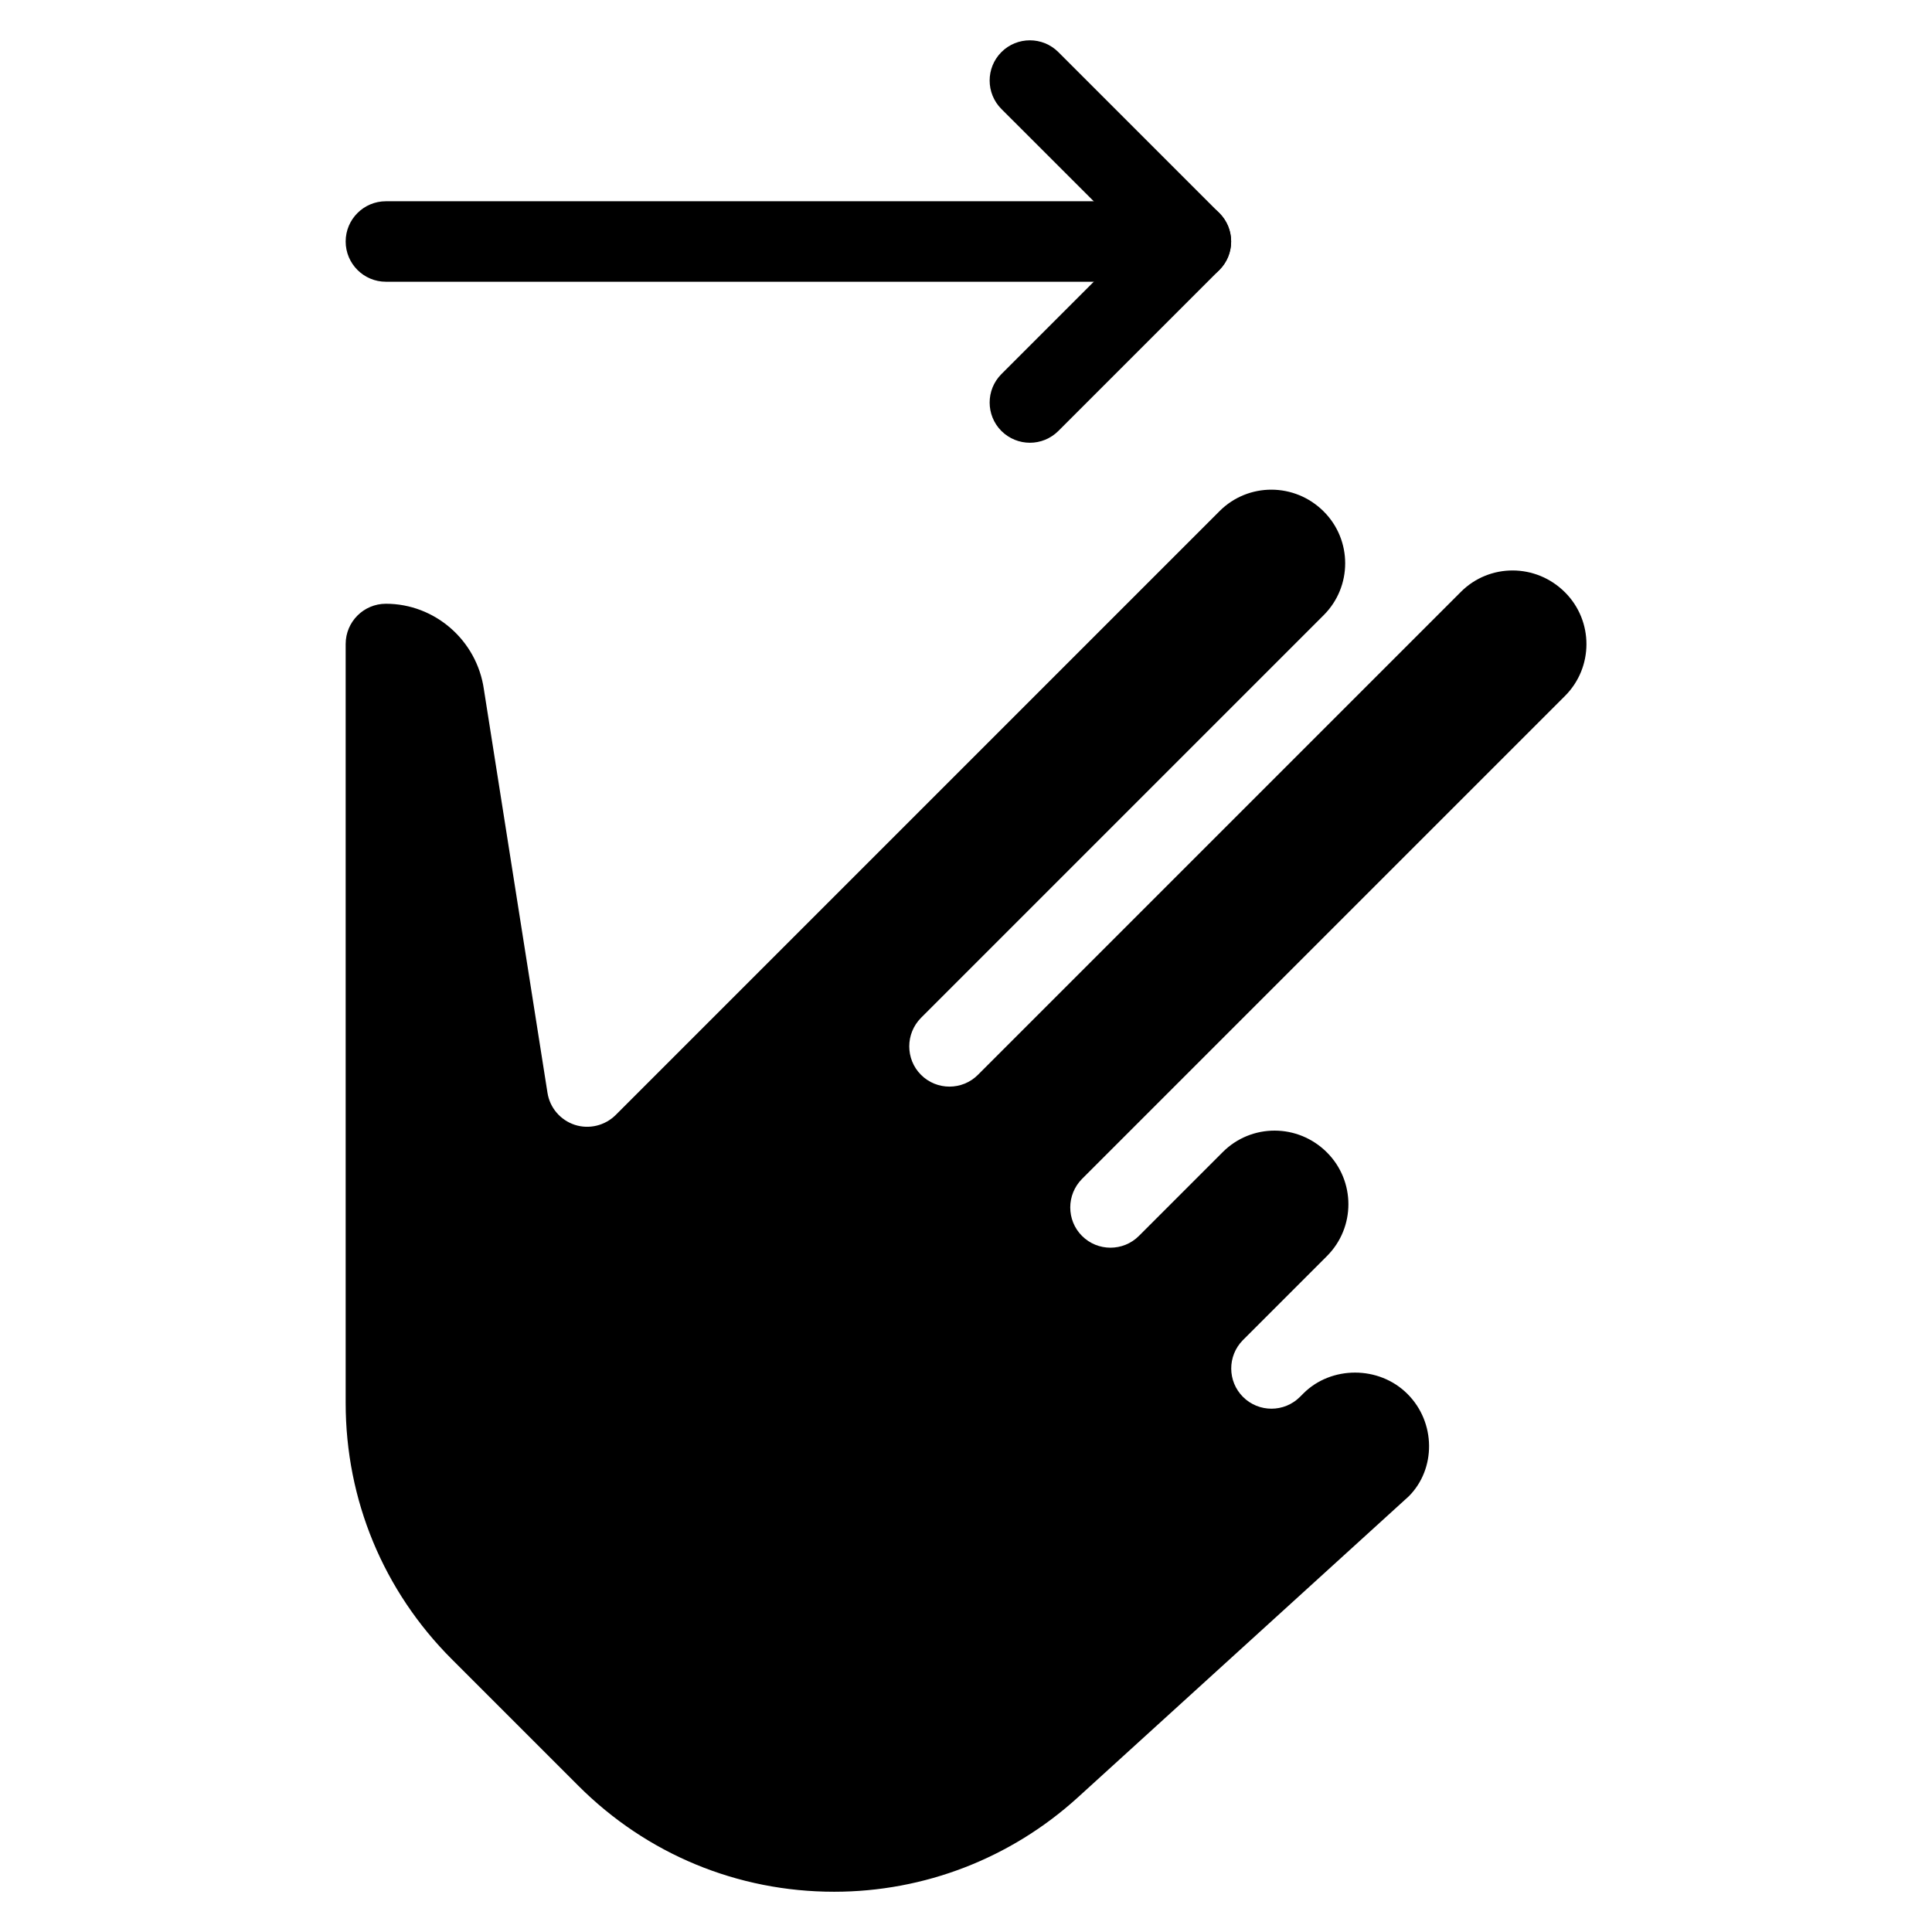 <?xml version="1.0" encoding="iso-8859-1"?>
<!-- Generator: Adobe Illustrator 19.0.0, SVG Export Plug-In . SVG Version: 6.00 Build 0)  -->
<svg version="1.1" id="Layer_1" xmlns="http://www.w3.org/2000/svg" xmlns:xlink="http://www.w3.org/1999/xlink" x="0px" y="0px"
	 viewBox="0 0 24 24" style="enable-background:new 0 0 24 24;" xml:space="preserve">
<g>
	<path d="M14.794,3.5h-10c-0.276,0-0.5-0.224-0.5-0.5s0.224-0.5,0.5-0.5h10c0.276,0,0.5,0.224,0.5,0.5S15.07,3.5,14.794,3.5z"/>
	<path d="M12.794,5.5c-0.128,0-0.256-0.049-0.354-0.146c-0.195-0.195-0.195-0.512,0-0.707L14.087,3L12.44,1.354
		c-0.195-0.195-0.195-0.512,0-0.707s0.512-0.195,0.707,0l2,2c0.195,0.195,0.195,0.512,0,0.707l-2,2
		C13.049,5.451,12.922,5.5,12.794,5.5z"/>
	<path d="M4.794,7.5c-0.276,0-0.5,0.224-0.5,0.5v9.429c0,1.202,0.468,2.332,1.318,3.182l1.573,1.573
		c0.849,0.849,1.977,1.316,3.177,1.316c1.121,0,2.195-0.416,3.024-1.169l4.115-3.744c0.338-0.339,0.338-0.916-0.017-1.271
		c-0.355-0.355-0.949-0.35-1.293-0.006l-0.043,0.043c-0.195,0.195-0.512,0.195-0.707,0c-0.194-0.194-0.195-0.508-0.003-0.704
		c0.001-0.001,0.003-0.002,0.003-0.003l1.043-1.043c0.355-0.355,0.355-0.932,0-1.287c-0.361-0.361-0.938-0.36-1.293-0.006
		l-1.043,1.043c-0.195,0.195-0.512,0.195-0.707,0c-0.098-0.098-0.146-0.226-0.146-0.354s0.049-0.256,0.146-0.354l6-6
		c0.355-0.355,0.355-0.932,0-1.287c-0.361-0.361-0.938-0.361-1.293-0.006l-6,6c-0.195,0.195-0.512,0.195-0.707,0
		c-0.098-0.098-0.146-0.226-0.146-0.354s0.049-0.256,0.146-0.354l5.003-5.003c0.355-0.355,0.355-0.932,0-1.287
		c-0.361-0.361-0.938-0.36-1.293-0.006l-7.503,7.503c-0.133,0.132-0.33,0.18-0.508,0.122c-0.179-0.059-0.31-0.212-0.339-0.398
		L6.011,8.563C5.924,7.954,5.402,7.5,4.794,7.5z"/>
</g>
<g>
</g>
<g>
</g>
<g>
</g>
<g>
</g>
<g>
</g>
<g>
</g>
<g>
</g>
<g>
</g>
<g>
</g>
<g>
</g>
<g>
</g>
<g>
</g>
<g>
</g>
<g>
</g>
<g>
</g>
</svg>
